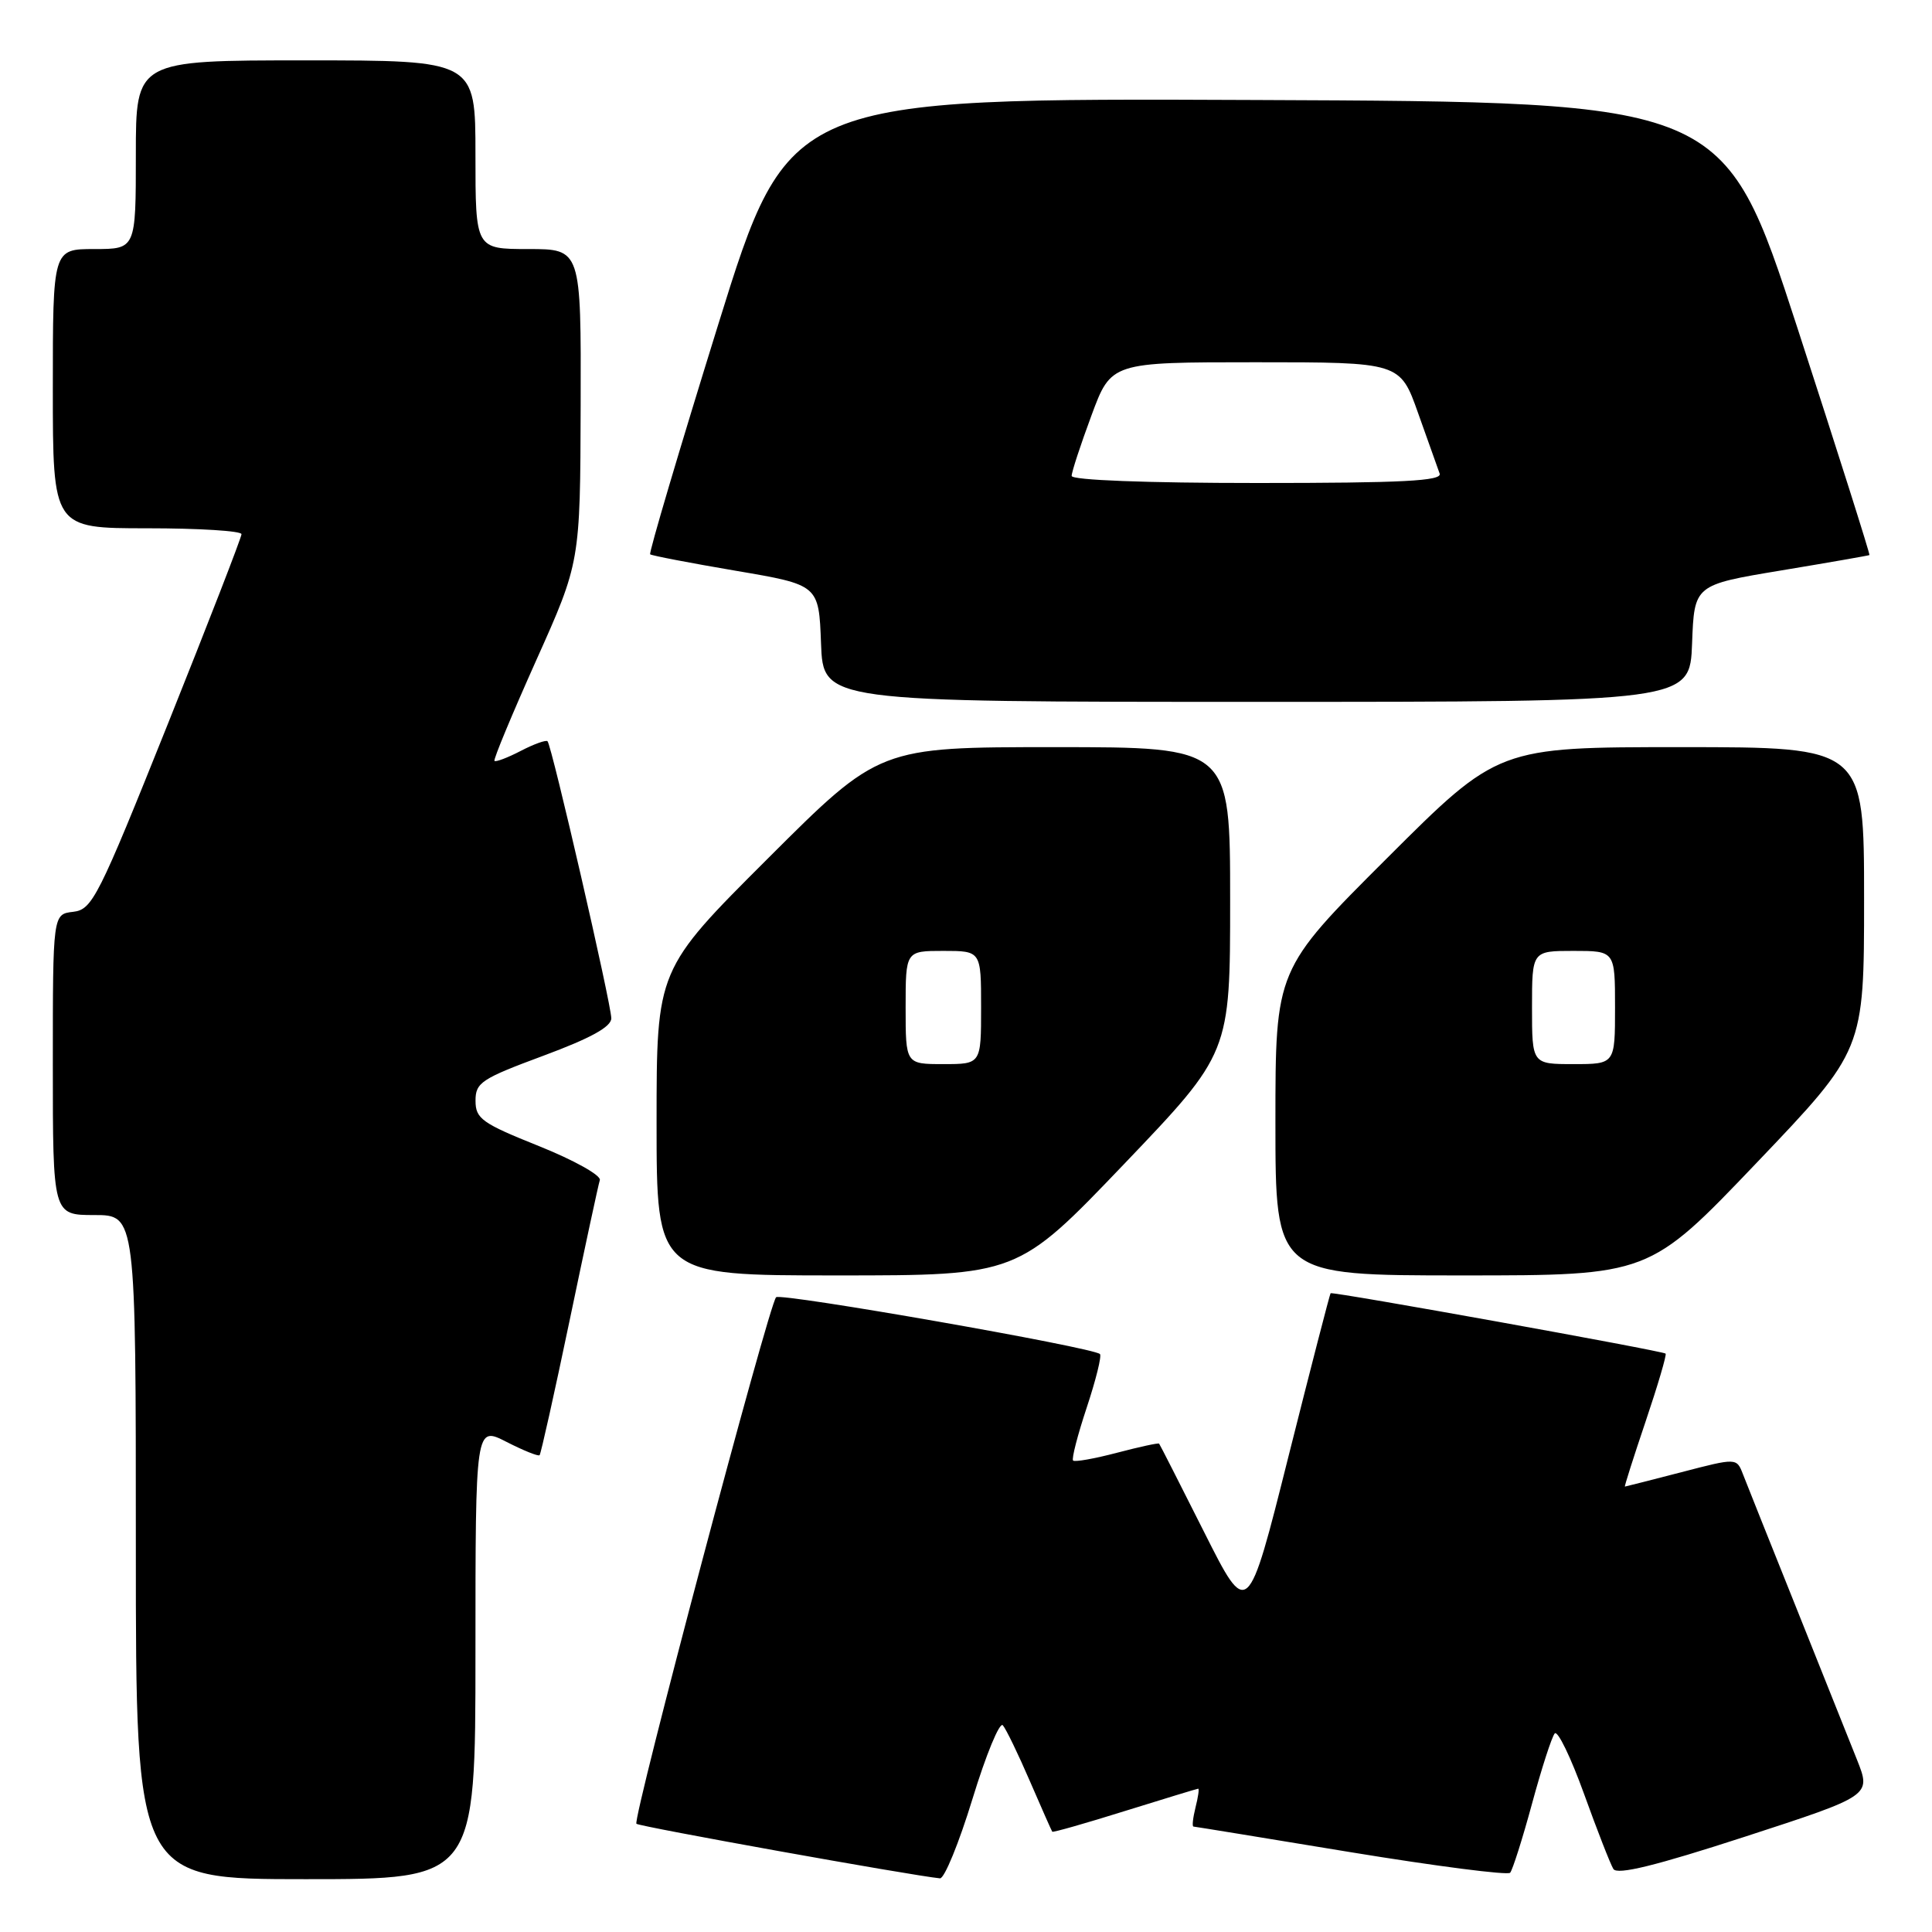 <?xml version="1.0" encoding="UTF-8" standalone="no"?>
<!DOCTYPE svg PUBLIC "-//W3C//DTD SVG 1.1//EN" "http://www.w3.org/Graphics/SVG/1.1/DTD/svg11.dtd" >
<svg xmlns="http://www.w3.org/2000/svg" xmlns:xlink="http://www.w3.org/1999/xlink" version="1.1" viewBox="0 0 256 256">
 <g >
 <path fill="currentColor"
d=" M 63.00 218.98 C 63.00 188.96 63.00 188.96 67.10 191.05 C 69.35 192.20 71.33 193.00 71.50 192.82 C 71.67 192.64 73.46 184.62 75.47 175.00 C 77.48 165.38 79.28 156.99 79.48 156.37 C 79.68 155.75 76.06 153.73 71.43 151.87 C 63.86 148.84 63.01 148.23 63.01 145.86 C 63.00 143.45 63.78 142.94 72.00 139.89 C 78.28 137.56 81.00 136.06 81.00 134.93 C 81.00 133.07 73.11 98.77 72.55 98.22 C 72.35 98.02 70.75 98.59 69.00 99.50 C 67.25 100.41 65.68 101.00 65.52 100.82 C 65.35 100.65 67.85 94.65 71.05 87.50 C 76.88 74.50 76.88 74.50 76.94 53.75 C 77.00 33.00 77.00 33.00 70.00 33.00 C 63.00 33.00 63.00 33.00 63.00 20.50 C 63.00 8.00 63.00 8.00 40.50 8.00 C 18.00 8.00 18.00 8.00 18.00 20.50 C 18.00 33.00 18.00 33.00 12.50 33.00 C 7.00 33.00 7.00 33.00 7.00 51.50 C 7.00 70.00 7.00 70.00 19.50 70.00 C 26.38 70.00 32.00 70.35 32.00 70.78 C 32.00 71.21 27.59 82.57 22.20 96.03 C 13.00 118.99 12.23 120.52 9.70 120.82 C 7.00 121.13 7.00 121.13 7.00 141.07 C 7.00 161.00 7.00 161.00 12.50 161.00 C 18.00 161.00 18.00 161.00 18.00 205.00 C 18.00 249.00 18.00 249.00 40.50 249.00 C 63.00 249.00 63.00 249.00 63.00 218.98 Z  M 128.86 238.36 C 130.65 232.50 132.46 228.12 132.88 228.61 C 133.31 229.10 134.92 232.43 136.46 236.00 C 138.01 239.57 139.34 242.60 139.43 242.71 C 139.52 242.83 143.85 241.60 149.05 239.97 C 154.25 238.35 158.62 237.02 158.77 237.01 C 158.92 237.01 158.76 238.12 158.41 239.50 C 158.07 240.88 157.94 242.01 158.14 242.03 C 158.34 242.04 167.72 243.57 179.00 245.43 C 190.28 247.28 199.77 248.50 200.10 248.15 C 200.42 247.79 201.73 243.68 203.00 239.00 C 204.27 234.32 205.62 230.14 206.01 229.69 C 206.40 229.25 208.14 232.85 209.89 237.69 C 211.64 242.54 213.39 247.02 213.78 247.65 C 214.29 248.47 219.38 247.22 231.22 243.37 C 247.94 237.93 247.94 237.93 246.08 233.22 C 245.05 230.62 241.41 221.53 238.00 213.00 C 234.58 204.47 231.41 196.53 230.95 195.34 C 230.11 193.17 230.11 193.17 222.81 195.07 C 218.79 196.11 215.42 196.97 215.31 196.98 C 215.21 196.99 216.45 193.10 218.06 188.33 C 219.67 183.56 220.86 179.52 220.70 179.36 C 220.33 179.00 176.57 171.11 176.31 171.36 C 176.21 171.46 173.69 181.21 170.72 193.02 C 165.33 214.50 165.33 214.50 159.55 203.00 C 156.37 196.68 153.69 191.40 153.59 191.29 C 153.49 191.17 150.97 191.72 148.00 192.50 C 145.03 193.28 142.41 193.75 142.19 193.53 C 141.97 193.31 142.79 190.15 144.00 186.50 C 145.21 182.85 146.00 179.67 145.75 179.42 C 144.88 178.54 103.50 171.29 102.84 171.89 C 101.90 172.75 83.77 241.10 84.33 241.66 C 84.70 242.03 120.73 248.51 124.55 248.89 C 125.13 248.95 127.07 244.21 128.86 238.36 Z  M 148.92 154.27 C 163.00 139.54 163.00 139.54 163.00 119.27 C 163.00 99.00 163.00 99.00 139.76 99.00 C 116.52 99.00 116.52 99.00 101.76 113.74 C 87.00 128.47 87.00 128.47 87.00 148.74 C 87.00 169.00 87.00 169.00 110.92 169.00 C 134.83 169.00 134.83 169.00 148.92 154.27 Z  M 232.76 154.08 C 247.00 139.16 247.00 139.16 247.00 119.08 C 247.00 99.00 247.00 99.00 222.76 99.00 C 198.52 99.00 198.52 99.00 183.76 113.74 C 169.00 128.47 169.00 128.47 169.00 148.74 C 169.00 169.00 169.00 169.00 193.76 169.00 C 218.52 169.00 218.52 169.00 232.76 154.08 Z  M 224.21 85.25 C 224.50 77.50 224.50 77.50 236.00 75.59 C 242.32 74.54 247.59 73.62 247.71 73.55 C 247.82 73.48 243.53 59.94 238.17 43.46 C 228.42 13.50 228.42 13.50 166.46 13.25 C 104.50 12.99 104.50 12.99 95.15 43.06 C 90.01 59.60 85.96 73.28 86.15 73.45 C 86.34 73.62 91.45 74.60 97.50 75.63 C 108.50 77.50 108.50 77.50 108.79 85.25 C 109.08 93.00 109.08 93.00 166.50 93.00 C 223.92 93.00 223.92 93.00 224.21 85.25 Z  M 120.00 133.50 C 120.00 126.00 120.00 126.00 125.00 126.00 C 130.00 126.00 130.00 126.00 130.00 133.50 C 130.00 141.00 130.00 141.00 125.00 141.00 C 120.00 141.00 120.00 141.00 120.00 133.50 Z  M 203.00 133.50 C 203.00 126.00 203.00 126.00 208.50 126.00 C 214.00 126.00 214.00 126.00 214.00 133.50 C 214.00 141.00 214.00 141.00 208.50 141.00 C 203.00 141.00 203.00 141.00 203.00 133.50 Z  M 142.00 63.06 C 142.00 62.54 143.18 58.94 144.62 55.06 C 147.23 48.00 147.23 48.00 166.37 48.00 C 185.52 48.00 185.52 48.00 187.91 54.75 C 189.23 58.46 190.51 62.06 190.76 62.75 C 191.12 63.73 185.87 64.00 166.61 64.00 C 151.86 64.00 142.00 63.62 142.00 63.06 Z "/>
</g>
</svg>